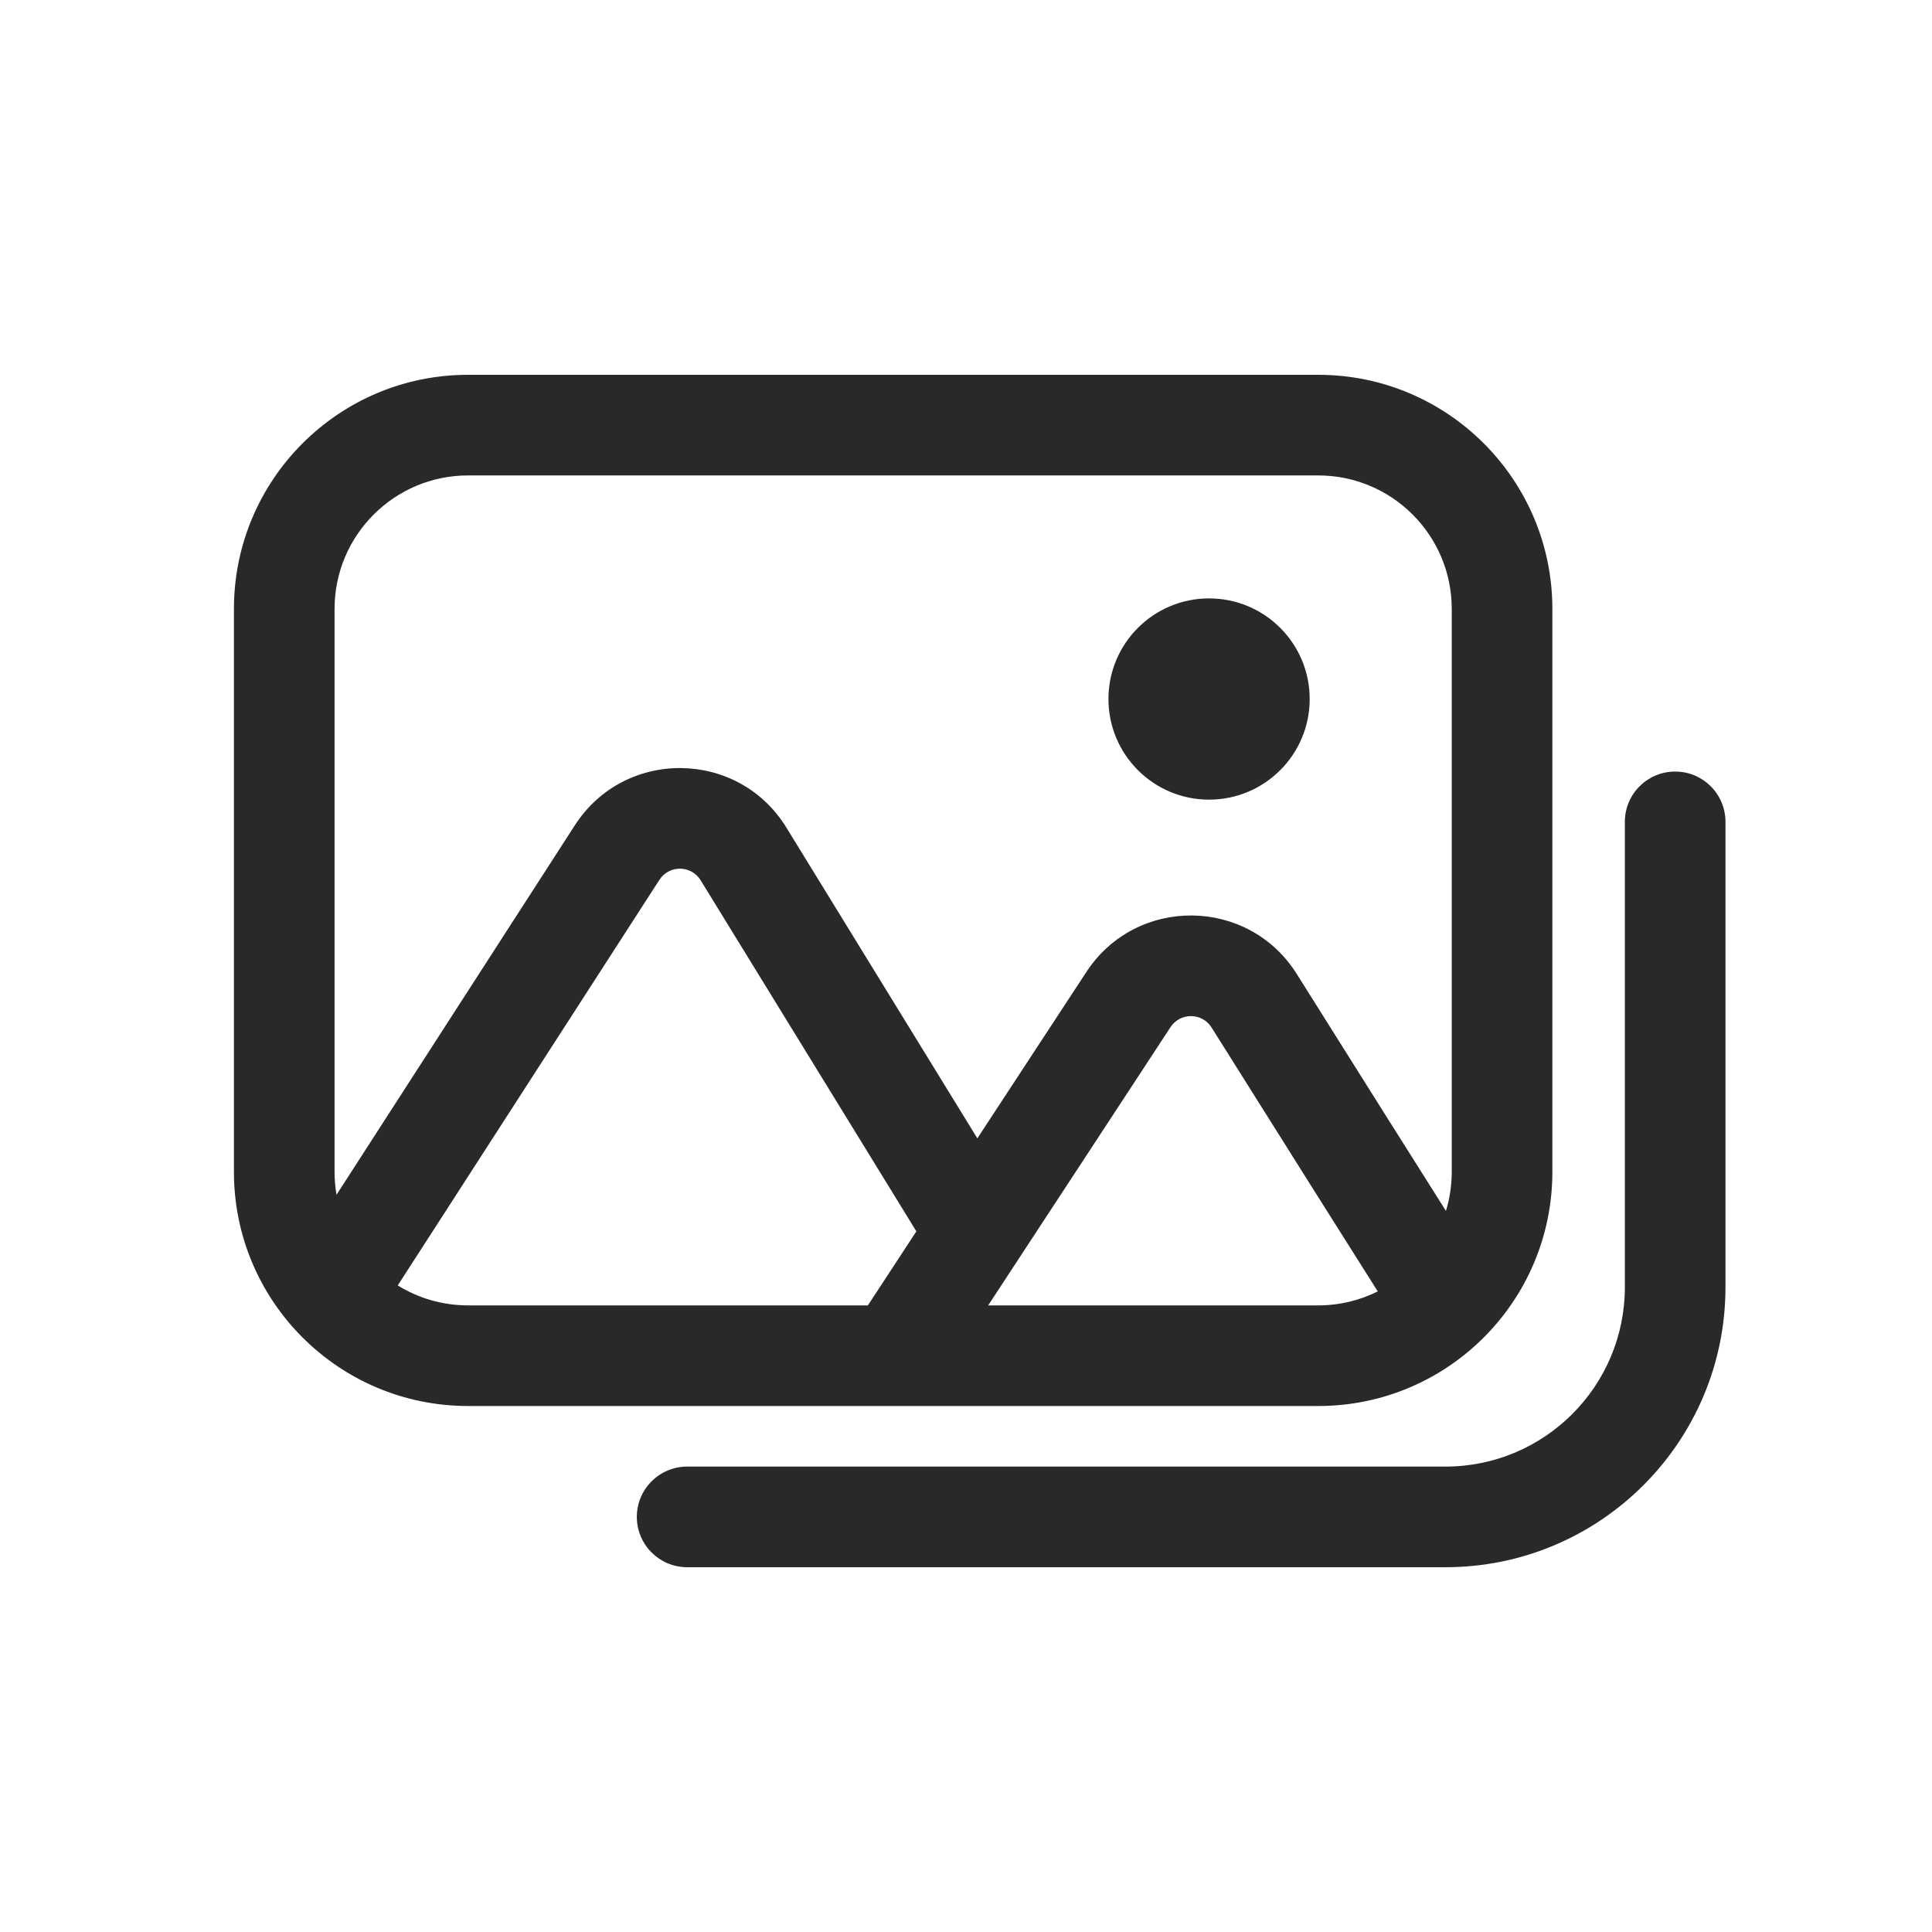 <svg width="48" height="48" viewBox="0 0 48 48" xmlns="http://www.w3.org/2000/svg">
<path fill-rule="evenodd" d="M11.629 11.812C9.798 11.812 8.312 13.297 8.312 15.129V29.115C8.312 29.309 8.329 29.498 8.361 29.683L14.282 20.504C15.522 18.583 18.341 18.614 19.538 20.562L24.282 28.282L26.991 24.148C28.231 22.256 31.013 22.282 32.217 24.197L34.536 27.886L34.538 27.888L35.924 30.085C36.018 29.778 36.068 29.453 36.068 29.115V15.129C36.068 13.297 34.583 11.812 32.751 11.812H11.629ZM34.23 32.085L32.422 29.22L32.421 29.218L30.101 25.528C29.866 25.155 29.324 25.15 29.082 25.518L24.551 32.432H32.751C33.283 32.432 33.785 32.307 34.23 32.085ZM21.562 32.432L22.767 30.593L17.407 21.87C17.174 21.491 16.625 21.485 16.383 21.859L9.882 31.936C10.39 32.25 10.988 32.432 11.629 32.432H21.562ZM5.812 15.129C5.812 11.917 8.417 9.312 11.629 9.312H32.751C35.964 9.312 38.568 11.917 38.568 15.129V29.115C38.568 32.328 35.964 34.932 32.751 34.932H11.629C8.417 34.932 5.812 32.328 5.812 29.115V15.129ZM30.039 19.867C31.42 19.867 32.539 18.747 32.539 17.367C32.539 15.986 31.42 14.867 30.039 14.867C28.658 14.867 27.539 15.986 27.539 17.367C27.539 18.747 28.658 19.867 30.039 19.867ZM42.869 20.419C42.869 19.728 42.31 19.169 41.619 19.169C40.929 19.169 40.369 19.728 40.369 20.419V31.978C40.369 34.441 38.373 36.437 35.911 36.437H17.072C16.382 36.437 15.822 36.997 15.822 37.687C15.822 38.377 16.382 38.937 17.072 38.937H35.911C39.754 38.937 42.869 35.822 42.869 31.978V20.419Z" fill="#292929"/>
</svg>
